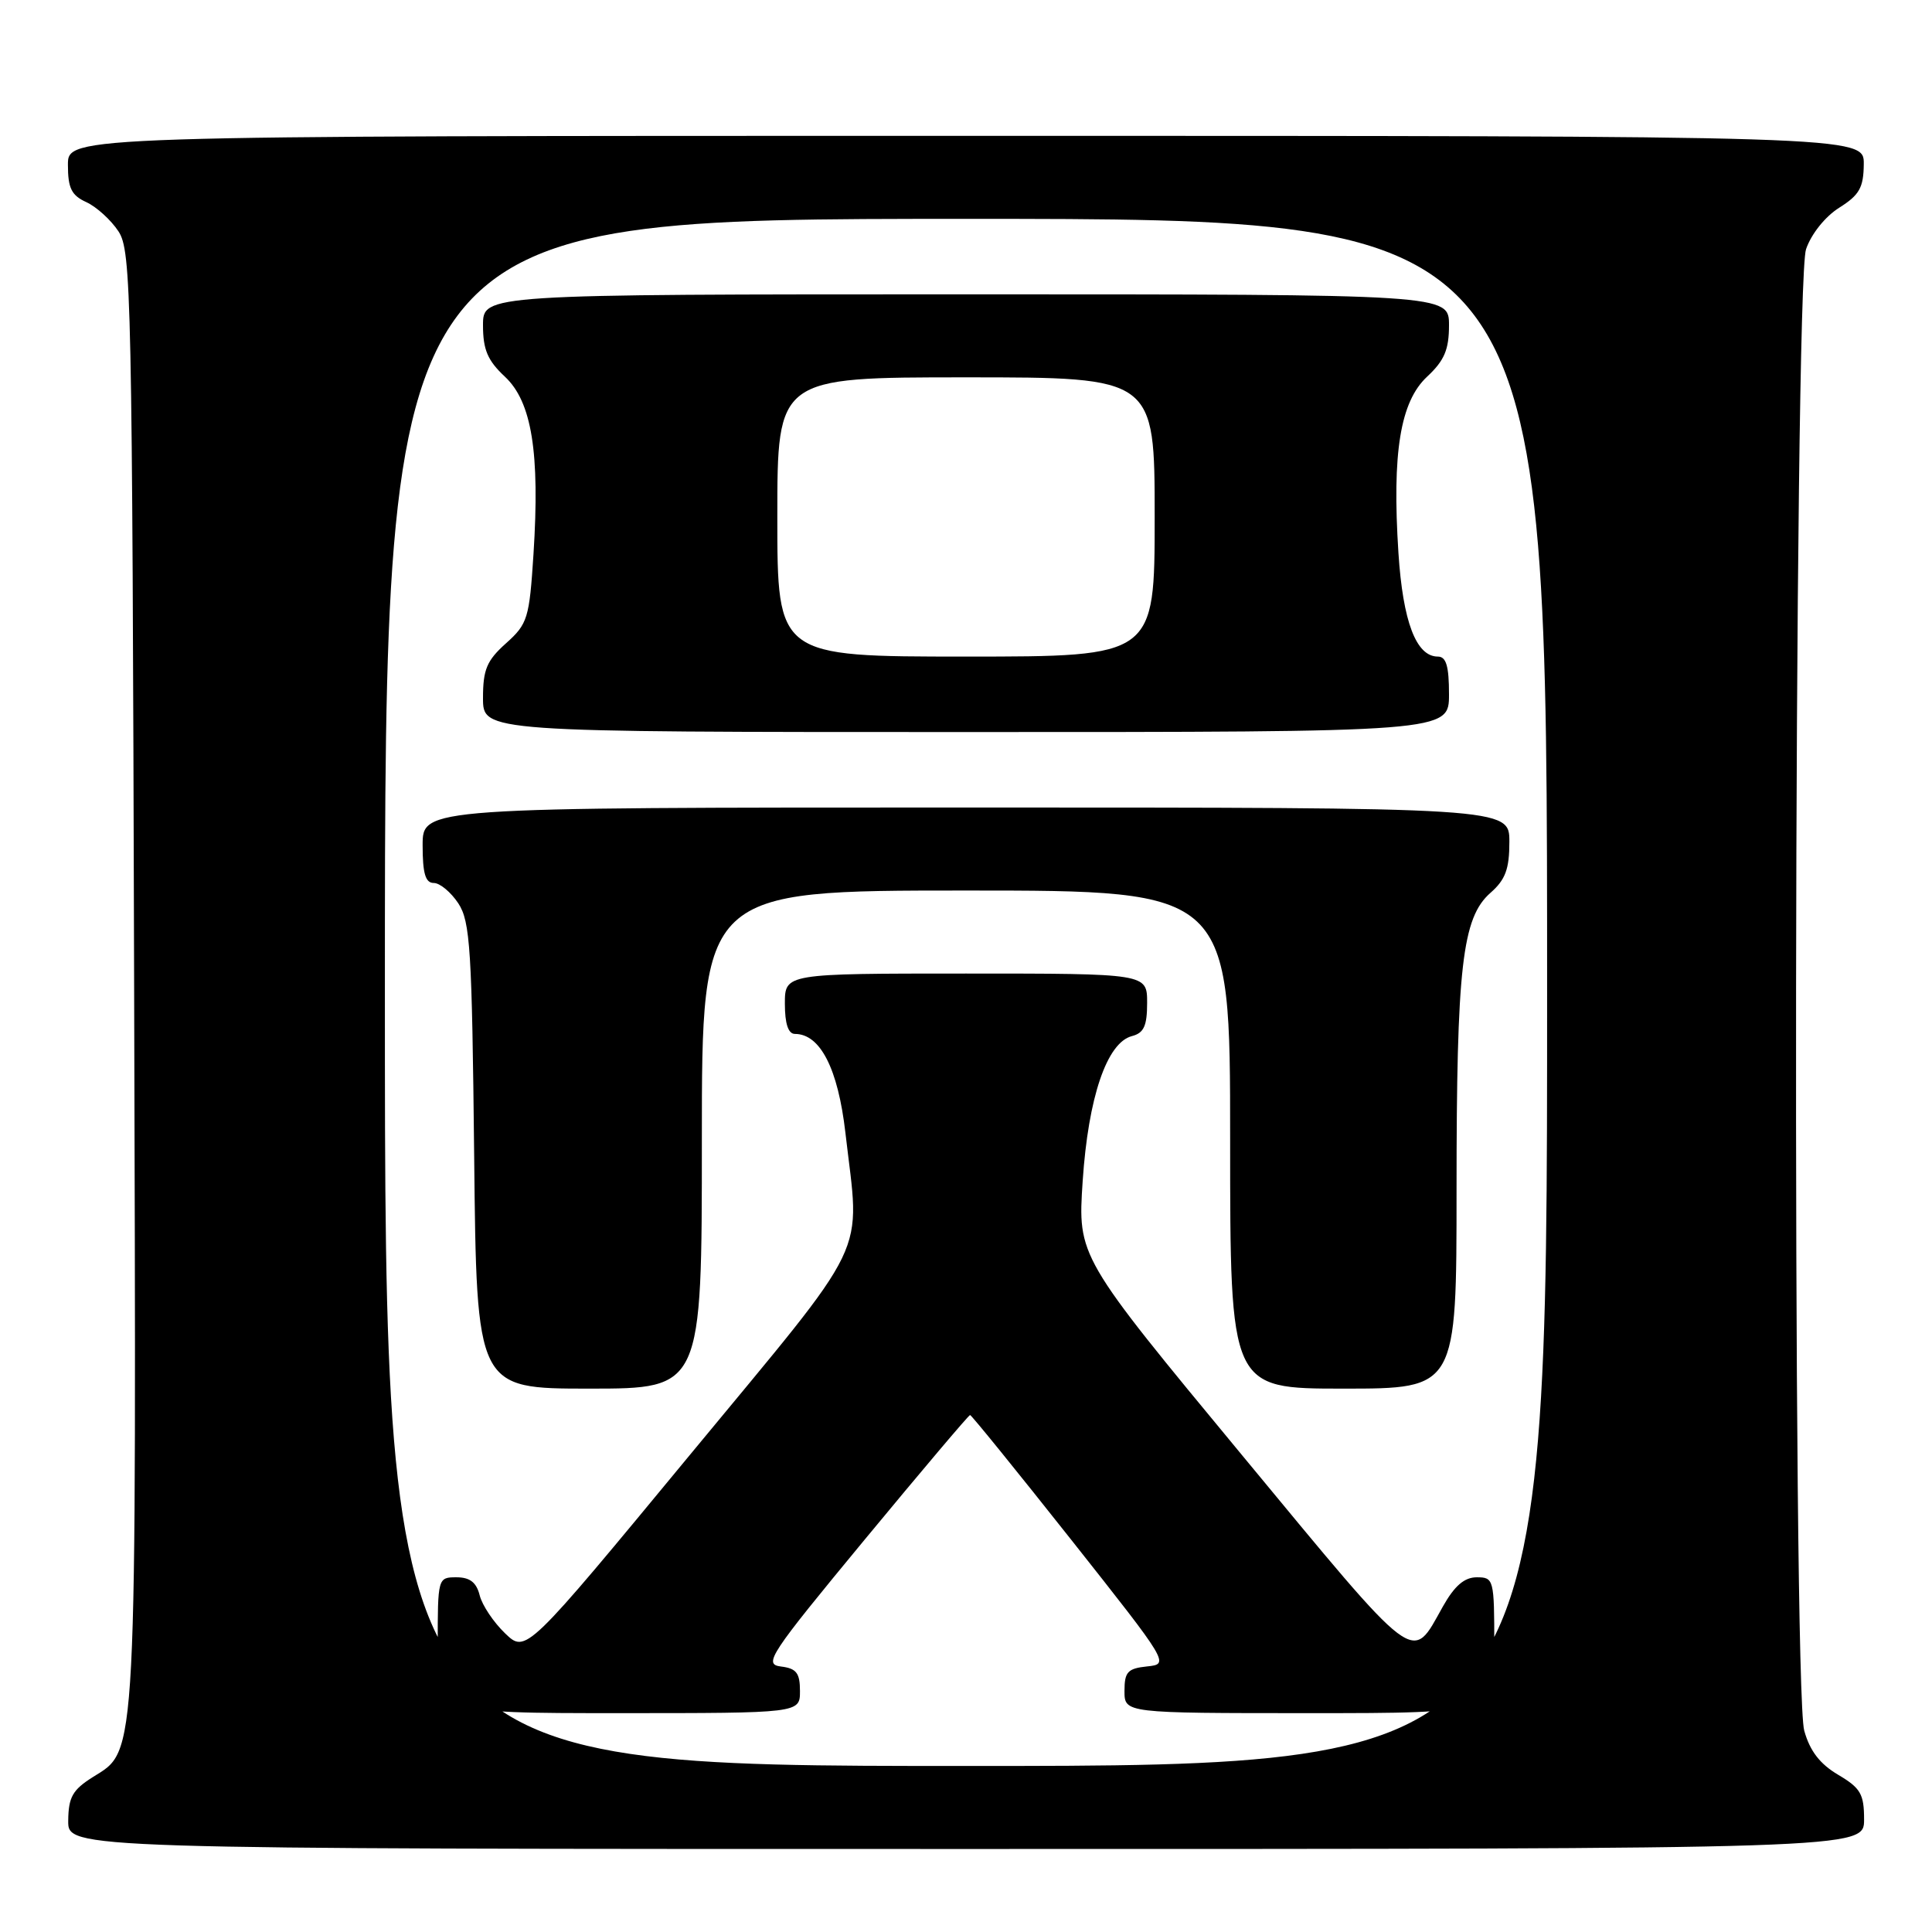 <?xml version="1.0" encoding="UTF-8" standalone="no"?>
<!DOCTYPE svg PUBLIC "-//W3C//DTD SVG 1.1//EN" "http://www.w3.org/Graphics/SVG/1.1/DTD/svg11.dtd" >
<svg xmlns="http://www.w3.org/2000/svg" xmlns:xlink="http://www.w3.org/1999/xlink" version="1.1" viewBox="0 0 256 256">
 <g >
 <path fill="currentColor"
d=" M 247.00 241.10 C 247.00 237.71 246.54 236.93 243.57 235.17 C 241.15 233.74 239.82 232.02 239.07 229.32 C 237.48 223.60 237.70 37.69 239.31 33.02 C 240.00 31.00 241.85 28.69 243.71 27.52 C 246.38 25.84 246.93 24.87 246.96 21.75 C 247.00 18.00 247.00 18.00 128.00 18.00 C 9.00 18.00 9.00 18.00 9.00 21.84 C 9.00 24.94 9.47 25.89 11.45 26.79 C 12.79 27.41 14.71 29.15 15.70 30.66 C 17.40 33.26 17.52 38.86 17.77 129.55 C 18.07 234.80 18.23 231.74 12.29 235.48 C 9.62 237.16 9.07 238.13 9.04 241.25 C 9.00 245.00 9.00 245.00 128.00 245.00 C 247.00 245.00 247.00 245.00 247.00 241.10 Z  M 51.00 131.50 C 51.00 29.00 51.00 29.00 128.00 29.00 C 205.00 29.00 205.00 29.00 205.00 131.50 C 205.00 234.00 205.00 234.00 128.00 234.00 C 51.00 234.00 51.00 234.00 51.00 131.50 Z  M 106.00 224.07 C 106.00 221.68 105.53 221.07 103.47 220.82 C 101.13 220.52 101.92 219.32 114.58 204.00 C 122.08 194.93 128.36 187.50 128.54 187.50 C 128.72 187.50 134.74 194.93 141.92 204.00 C 154.94 220.46 154.97 220.50 151.99 220.81 C 149.42 221.08 149.00 221.54 149.00 224.06 C 149.00 227.00 149.00 227.00 173.50 227.00 C 198.00 227.00 198.00 227.00 198.00 218.00 C 198.00 209.26 197.93 209.00 195.68 209.00 C 194.04 209.00 192.74 210.12 191.19 212.87 C 186.95 220.41 188.18 221.34 164.53 192.76 C 142.80 166.50 142.80 166.50 143.46 156.50 C 144.20 145.40 146.66 138.16 149.98 137.29 C 151.57 136.88 152.00 135.94 152.00 132.88 C 152.00 129.00 152.00 129.00 128.00 129.00 C 104.00 129.00 104.00 129.00 104.00 133.00 C 104.00 135.66 104.45 137.00 105.33 137.00 C 108.69 137.00 111.04 141.60 112.02 150.09 C 113.96 167.00 115.73 163.35 91.35 192.86 C 69.69 219.08 69.69 219.08 66.93 216.43 C 65.41 214.97 63.89 212.71 63.56 211.39 C 63.13 209.67 62.26 209.00 60.48 209.00 C 58.02 209.00 58.00 209.09 58.00 218.00 C 58.00 227.00 58.00 227.00 82.00 227.00 C 106.00 227.00 106.00 227.00 106.00 224.07 Z  M 93.00 151.00 C 93.00 118.00 93.00 118.00 128.00 118.00 C 163.00 118.00 163.00 118.00 163.00 151.00 C 163.00 184.00 163.00 184.00 178.00 184.00 C 193.00 184.00 193.00 184.00 193.00 157.64 C 193.00 128.09 193.74 121.60 197.50 118.30 C 199.48 116.56 200.00 115.15 200.00 111.55 C 200.00 107.00 200.00 107.00 128.00 107.00 C 56.00 107.00 56.00 107.00 56.00 112.00 C 56.00 115.74 56.37 117.00 57.48 117.00 C 58.29 117.00 59.75 118.22 60.73 119.70 C 62.31 122.11 62.54 125.75 62.83 153.20 C 63.15 184.00 63.15 184.00 78.08 184.00 C 93.00 184.00 93.00 184.00 93.00 151.00 Z  M 192.00 92.00 C 192.00 88.26 191.63 87.00 190.52 87.00 C 187.65 87.00 185.89 82.38 185.30 73.26 C 184.44 59.98 185.54 53.23 189.10 49.91 C 191.39 47.77 192.00 46.33 192.00 43.10 C 192.00 39.00 192.00 39.00 128.00 39.00 C 64.00 39.00 64.00 39.00 64.00 43.10 C 64.00 46.33 64.61 47.77 66.90 49.91 C 70.47 53.24 71.55 59.97 70.69 73.42 C 70.14 81.95 69.92 82.67 67.05 85.24 C 64.50 87.52 64.00 88.72 64.00 92.49 C 64.00 97.00 64.00 97.00 128.00 97.00 C 192.00 97.00 192.00 97.00 192.00 92.00 Z  M 103.00 68.50 C 103.00 50.00 103.00 50.00 128.00 50.00 C 153.00 50.00 153.00 50.00 153.00 68.50 C 153.00 87.00 153.00 87.00 128.00 87.00 C 103.00 87.00 103.00 87.00 103.00 68.50 Z "/>
</g>
</svg>